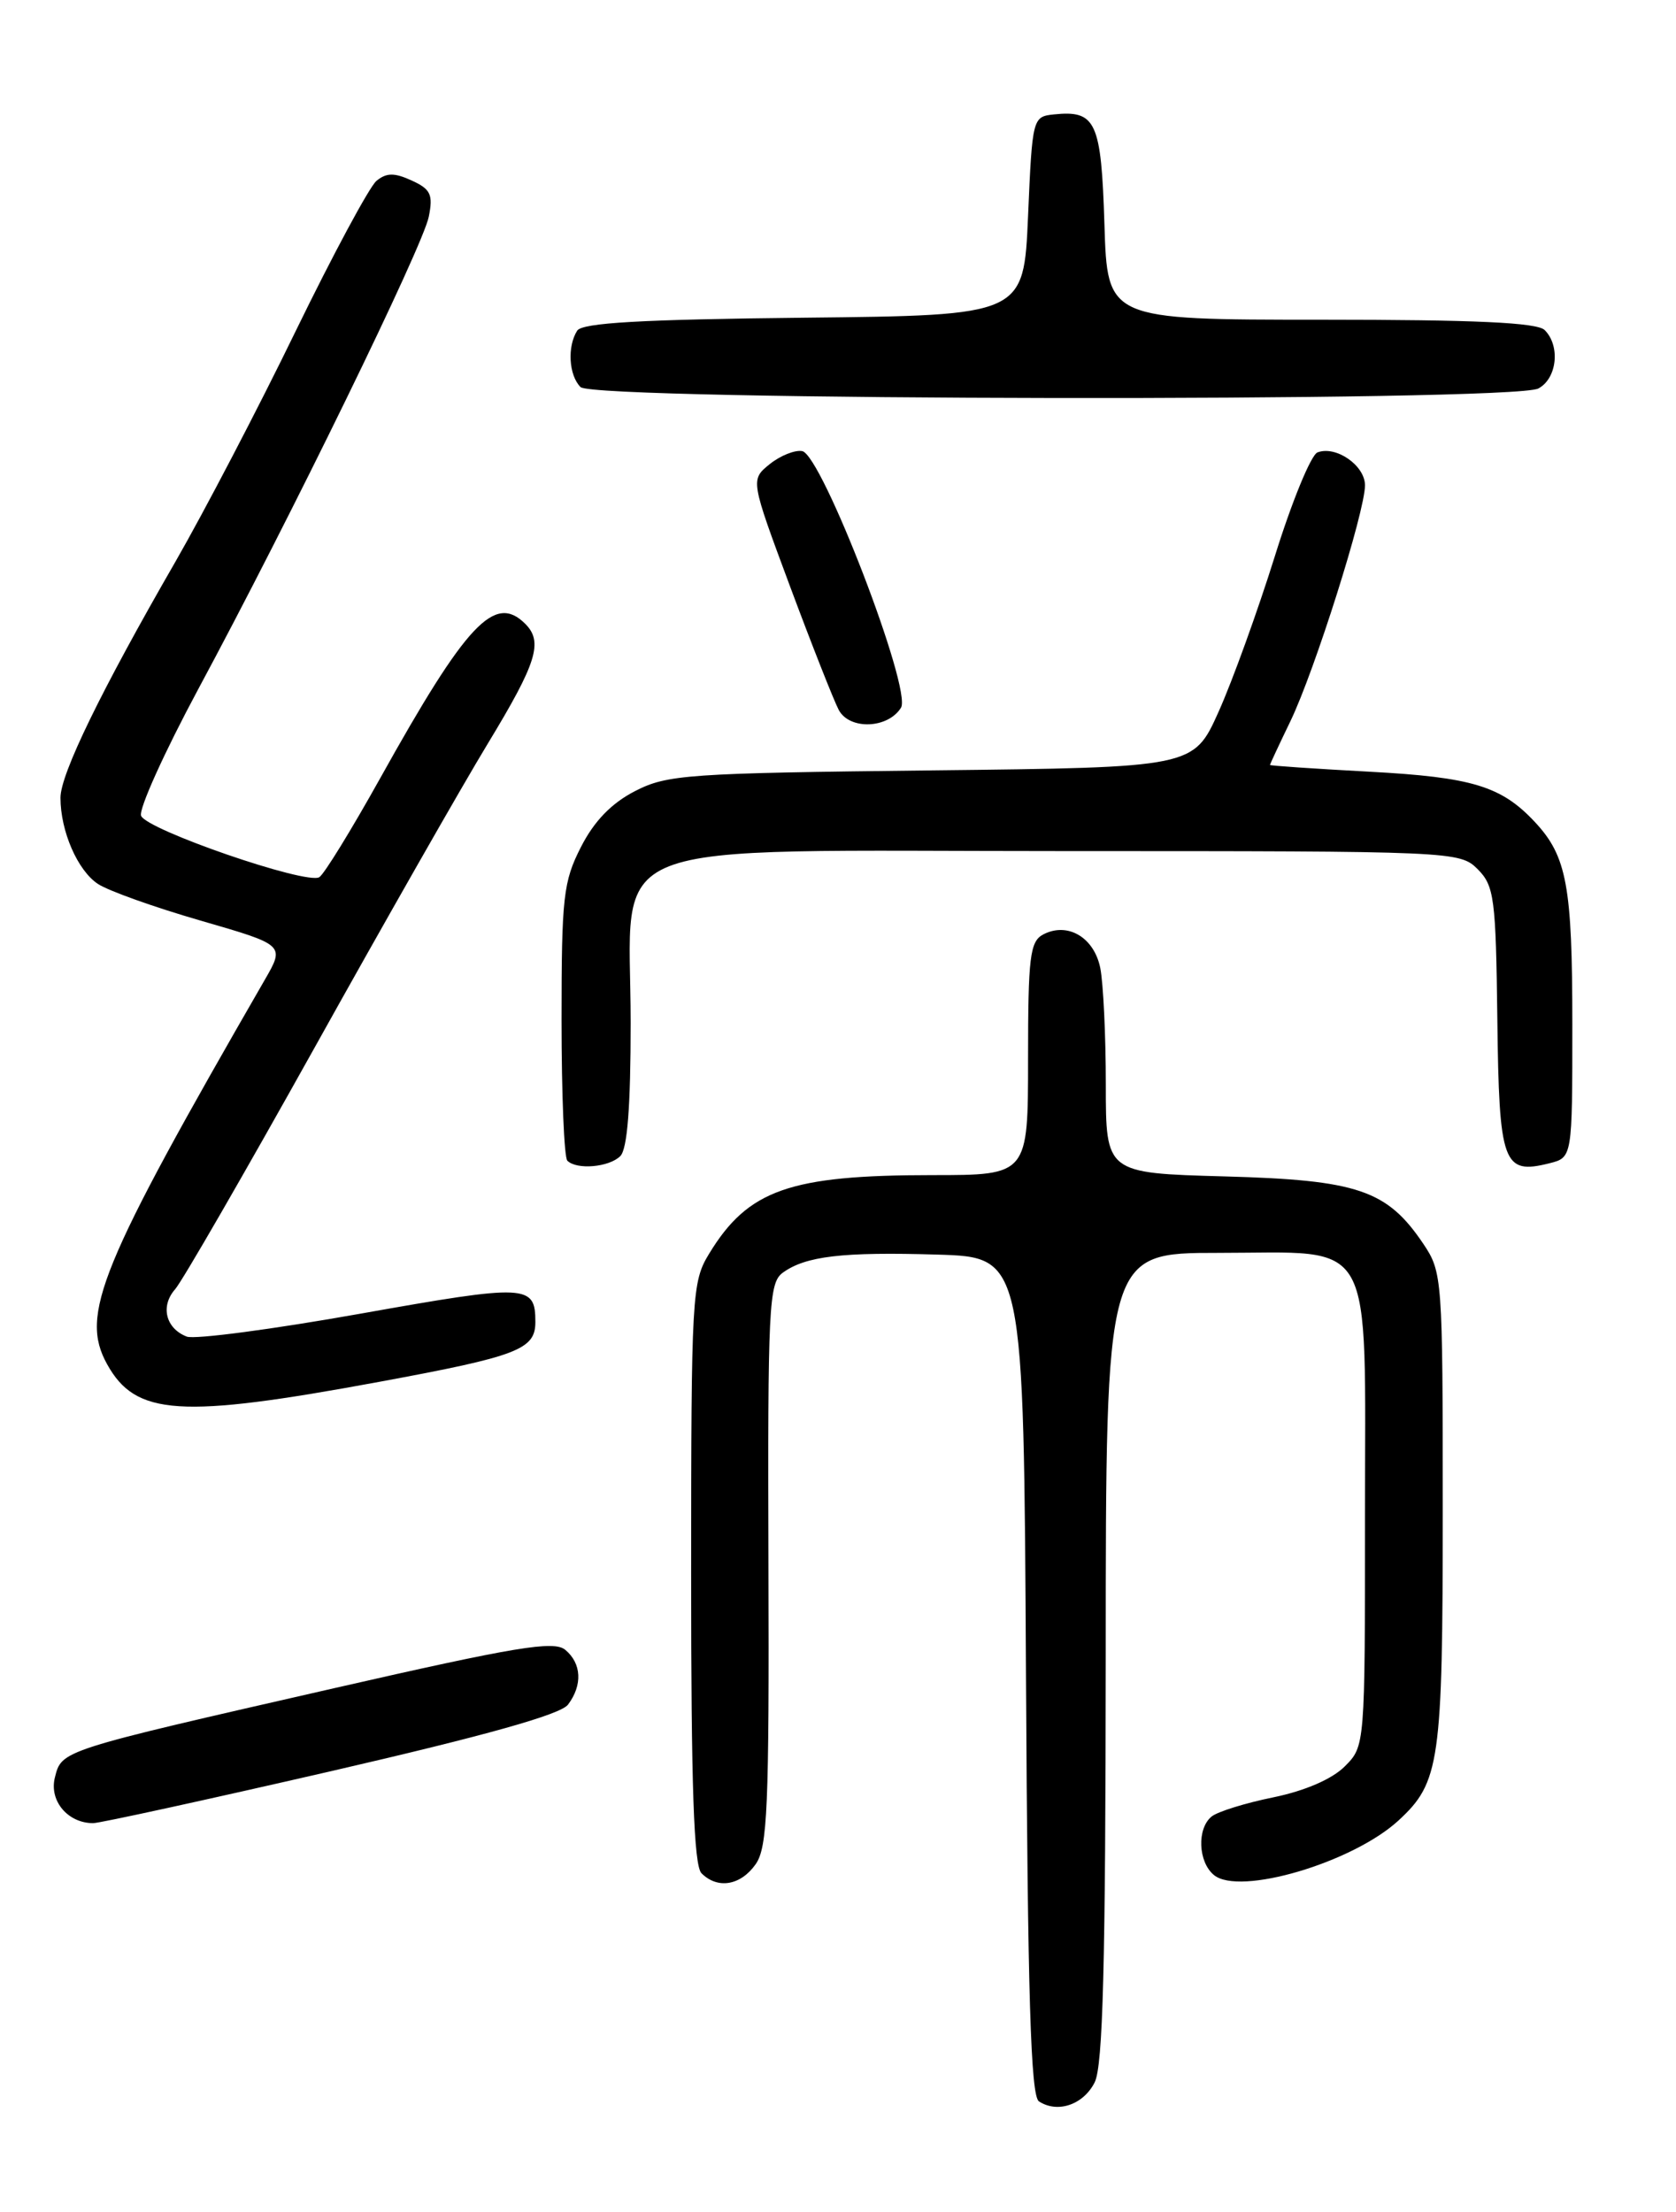<?xml version="1.0" encoding="UTF-8" standalone="no"?>
<!DOCTYPE svg PUBLIC "-//W3C//DTD SVG 1.1//EN" "http://www.w3.org/Graphics/SVG/1.1/DTD/svg11.dtd" >
<svg xmlns="http://www.w3.org/2000/svg" xmlns:xlink="http://www.w3.org/1999/xlink" version="1.1" viewBox="0 0 194 256">
 <g >
 <path fill="currentColor"
d=" M 126.71 241.00 C 127.67 239.10 127.97 227.34 127.99 191.75 C 128.00 145.00 128.00 145.00 141.00 145.00 C 159.41 145.00 158.00 142.47 158.00 175.55 C 158.00 202.09 158.00 202.09 155.65 204.44 C 154.19 205.90 151.05 207.26 147.40 208.01 C 144.15 208.67 140.94 209.67 140.25 210.23 C 138.53 211.62 138.68 215.49 140.51 217.00 C 143.45 219.45 156.57 215.57 161.87 210.70 C 166.67 206.28 167.00 203.98 167.00 174.68 C 167.00 147.93 166.95 147.22 164.75 143.95 C 160.55 137.72 157.17 136.57 141.75 136.15 C 128.00 135.77 128.00 135.77 128.00 125.51 C 128.00 119.87 127.71 113.81 127.36 112.04 C 126.65 108.48 123.57 106.67 120.75 108.15 C 119.22 108.96 119.00 110.73 119.00 122.54 C 119.00 136.00 119.00 136.00 107.94 136.00 C 91.41 136.00 86.59 137.69 82.08 145.10 C 80.09 148.36 80.01 149.86 80.00 182.05 C 80.00 206.82 80.31 215.91 81.20 216.80 C 83.07 218.67 85.73 218.22 87.47 215.75 C 88.84 213.80 89.04 209.16 88.95 181.04 C 88.86 151.22 88.99 148.48 90.60 147.30 C 93.25 145.37 97.51 144.87 108.50 145.20 C 118.50 145.50 118.50 145.50 118.76 193.95 C 118.96 231.17 119.31 242.58 120.26 243.20 C 122.42 244.61 125.40 243.59 126.71 241.00 Z  M 38.34 204.98 C 56.25 200.85 64.89 198.43 65.75 197.28 C 67.45 195.02 67.32 192.51 65.43 190.94 C 64.11 189.85 59.75 190.57 38.68 195.38 C 6.86 202.64 7.15 202.55 6.35 205.73 C 5.68 208.42 7.85 211.00 10.78 211.00 C 11.55 211.00 23.95 208.29 38.34 204.98 Z  M 43.87 159.93 C 59.95 156.96 61.97 156.18 61.97 153.00 C 61.97 148.64 61.04 148.60 41.76 152.03 C 31.60 153.84 22.54 155.04 21.62 154.69 C 19.18 153.75 18.54 151.17 20.27 149.21 C 21.10 148.27 28.35 135.70 36.39 121.29 C 44.42 106.87 53.47 90.99 56.50 86.00 C 62.14 76.70 62.89 74.29 60.80 72.20 C 57.26 68.66 54.01 72.11 44.00 90.08 C 40.68 96.03 37.52 101.18 36.96 101.52 C 35.49 102.43 16.95 96.04 16.33 94.41 C 16.04 93.66 19.02 87.07 22.94 79.77 C 33.60 59.97 48.94 28.53 49.63 25.09 C 50.15 22.52 49.85 21.89 47.65 20.89 C 45.64 19.97 44.73 19.98 43.57 20.94 C 42.76 21.62 38.55 29.44 34.22 38.33 C 29.90 47.23 23.63 59.22 20.31 65.00 C 11.69 79.95 7.00 89.58 7.00 92.33 C 7.00 96.20 8.99 100.77 11.35 102.31 C 12.57 103.11 17.93 105.02 23.27 106.56 C 32.98 109.37 32.98 109.37 30.63 113.43 C 11.51 146.58 9.22 152.16 12.40 157.89 C 15.71 163.86 20.82 164.19 43.87 159.93 Z  M 71.80 133.80 C 72.62 132.98 73.00 128.10 73.00 118.36 C 73.00 96.56 68.07 98.50 123.39 98.50 C 168.30 98.50 168.97 98.53 171.04 100.59 C 172.96 102.52 173.15 103.93 173.32 117.98 C 173.52 134.72 173.97 135.98 179.35 134.63 C 182.00 133.96 182.00 133.96 182.00 118.55 C 182.00 102.55 181.37 99.11 177.68 95.15 C 173.79 90.98 170.42 89.95 158.48 89.31 C 152.16 88.97 147.00 88.62 147.00 88.53 C 147.00 88.45 148.07 86.15 149.38 83.44 C 152.17 77.65 158.00 59.22 158.00 56.17 C 158.00 53.87 154.64 51.54 152.50 52.36 C 151.75 52.65 149.53 58.06 147.56 64.39 C 145.58 70.71 142.66 78.80 141.06 82.36 C 138.16 88.82 138.16 88.82 107.83 89.16 C 79.55 89.48 77.23 89.64 73.50 91.56 C 70.78 92.96 68.78 95.02 67.25 98.02 C 65.20 102.03 65.00 103.82 65.00 118.05 C 65.00 126.64 65.30 133.97 65.67 134.33 C 66.75 135.42 70.51 135.09 71.80 133.80 Z  M 104.29 81.91 C 105.60 79.83 95.14 52.65 92.86 52.21 C 92.02 52.05 90.32 52.73 89.09 53.72 C 86.86 55.53 86.86 55.53 91.45 67.87 C 93.98 74.66 96.52 81.09 97.09 82.17 C 98.34 84.50 102.77 84.34 104.29 81.91 Z  M 178.07 44.96 C 180.23 43.81 180.64 40.04 178.80 38.20 C 177.93 37.33 170.78 37.00 152.89 37.00 C 128.18 37.00 128.18 37.00 127.84 25.96 C 127.47 14.06 126.86 12.74 122.00 13.24 C 119.53 13.50 119.49 13.62 119.00 25.00 C 118.50 36.50 118.50 36.50 93.05 36.77 C 74.22 36.97 67.39 37.36 66.81 38.27 C 65.64 40.11 65.84 43.44 67.20 44.80 C 68.78 46.38 175.12 46.54 178.07 44.96 Z "/>
</g>
</svg>
